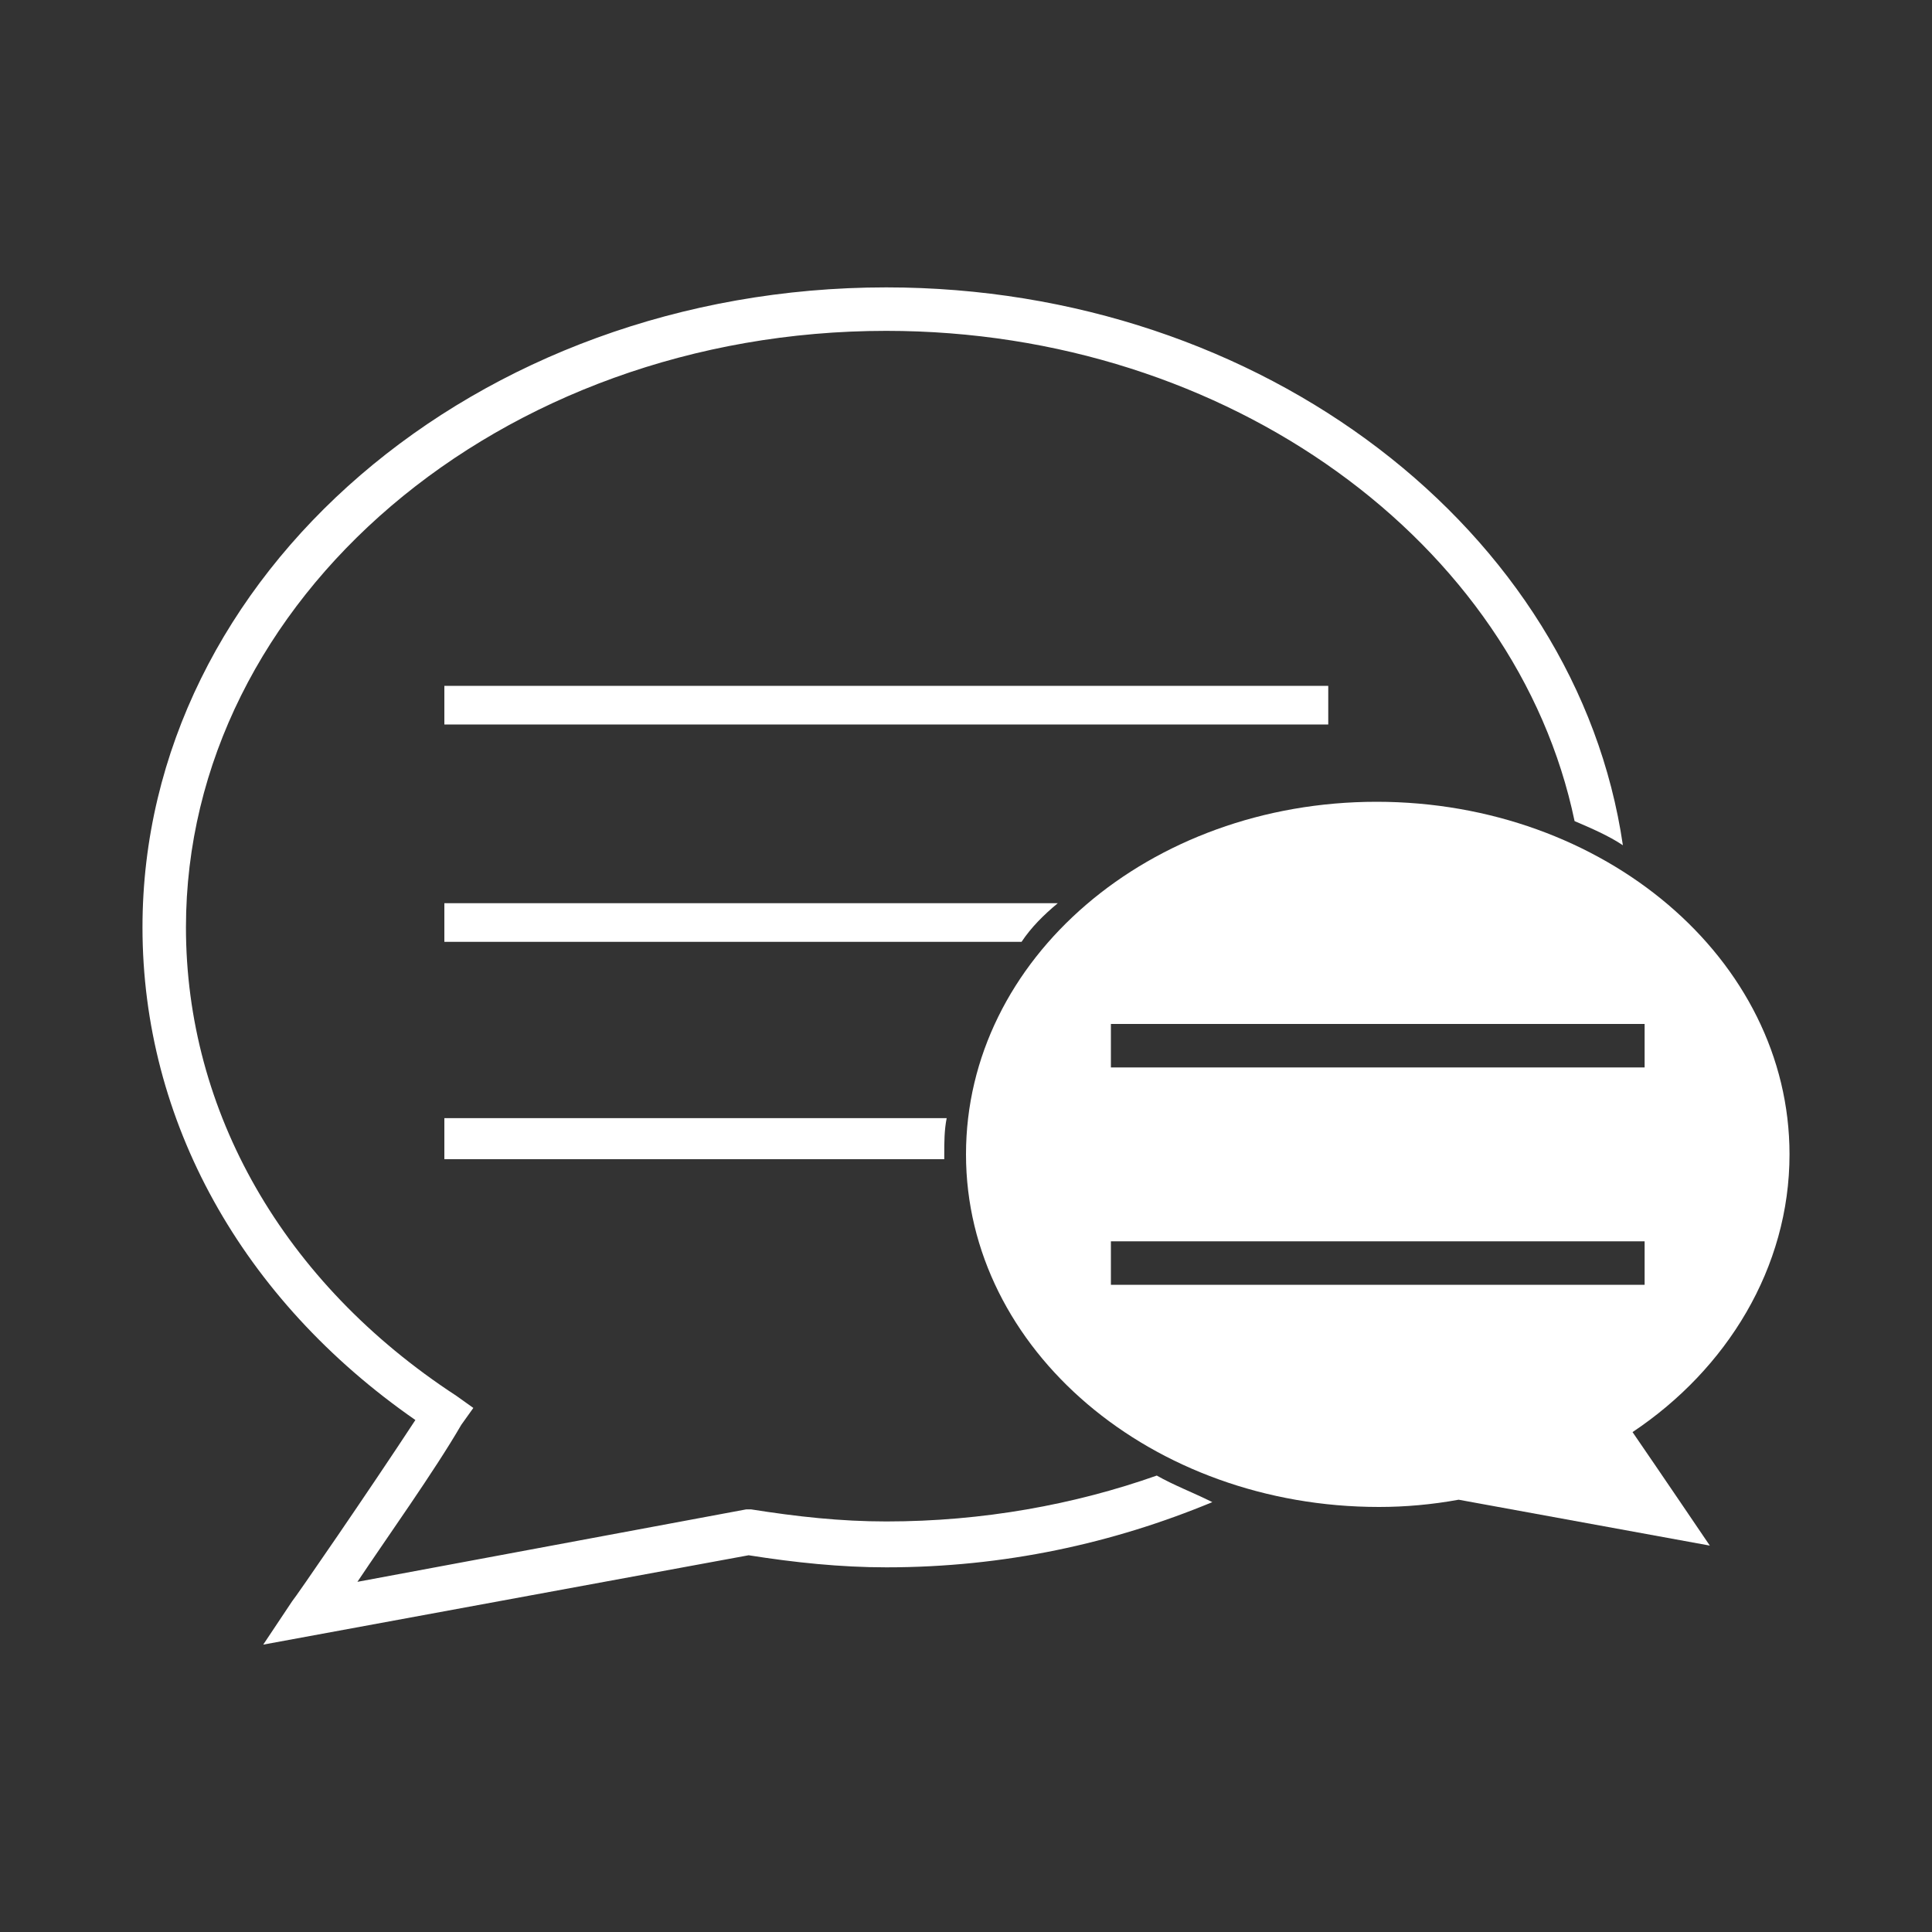 <?xml version="1.0" encoding="utf-8"?>
<!-- Generator: Adobe Illustrator 19.0.0, SVG Export Plug-In . SVG Version: 6.00 Build 0)  -->
<svg version="1.1" id="圖層_1" xmlns="http://www.w3.org/2000/svg" xmlns:xlink="http://www.w3.org/1999/xlink" x="0px" y="0px"
	 viewBox="0 0 80 80" style="enable-background:new 0 0 80 80;" xml:space="preserve">
<rect x="0" y="0" width="80" height="80" fill="#333333" stroke="none"/>
<style type="text/css">
	.st0{fill:#FFFFFF;}
</style>
<g id="XMLID_390_">
	<rect id="XMLID_529_" x="18.4" y="28.4" class="st0" width="36.6" height="1.6"/>
	<path id="XMLID_497_" class="st0" d="M43.8,37.4H18.4V39h23.9C42.7,38.4,43.2,37.9,43.8,37.4z"/>
	<path id="XMLID_489_" class="st0" d="M39.1,47.8c0-0.5,0-1,0.1-1.5H18.4V48h20.7C39.1,47.9,39.1,47.9,39.1,47.8z"/>
	<path id="XMLID_488_" class="st0" d="M47.9,61.1c-3.4,1.2-7.2,1.9-11.2,1.9c-1.9,0-3.7-0.2-5.6-0.5l-0.2,0l-16.1,3
		c1.2-1.8,3.2-4.6,4.3-6.5l0.5-0.7l-0.7-0.5C11.7,53.1,7.7,46,7.7,38.4c0-13.6,13-24.7,29-24.7c14.2,0,26.1,8.8,28.5,20.3
		c0.7,0.3,1.4,0.6,2,1c-1.9-13-14.9-23.1-30.5-23.1c-17,0-30.8,11.9-30.8,26.5c0,8,4.1,15.4,11.3,20.4c-1.9,2.9-5,7.4-5.1,7.5
		l-1.2,1.8l20.1-3.7c1.9,0.3,3.8,0.5,5.7,0.5c4.9,0,9.4-1,13.5-2.7C49.4,61.8,48.6,61.5,47.9,61.1z"/>
	<path id="XMLID_424_" class="st0" d="M74.1,47.8c0-8.1-7.7-14.6-17.1-14.6S40,39.7,40,47.8c0,8.1,7.7,14.6,17.1,14.6
		c1.1,0,2.2-0.1,3.3-0.3l10.4,1.9c0,0-2.1-3.1-3.2-4.7C71.5,56.7,74.1,52.5,74.1,47.8z M46,42.4h22.1v1.8H46V42.4z M46,53.2v-1.8
		h22.1v1.8H46z"/>
</g>
</svg>
